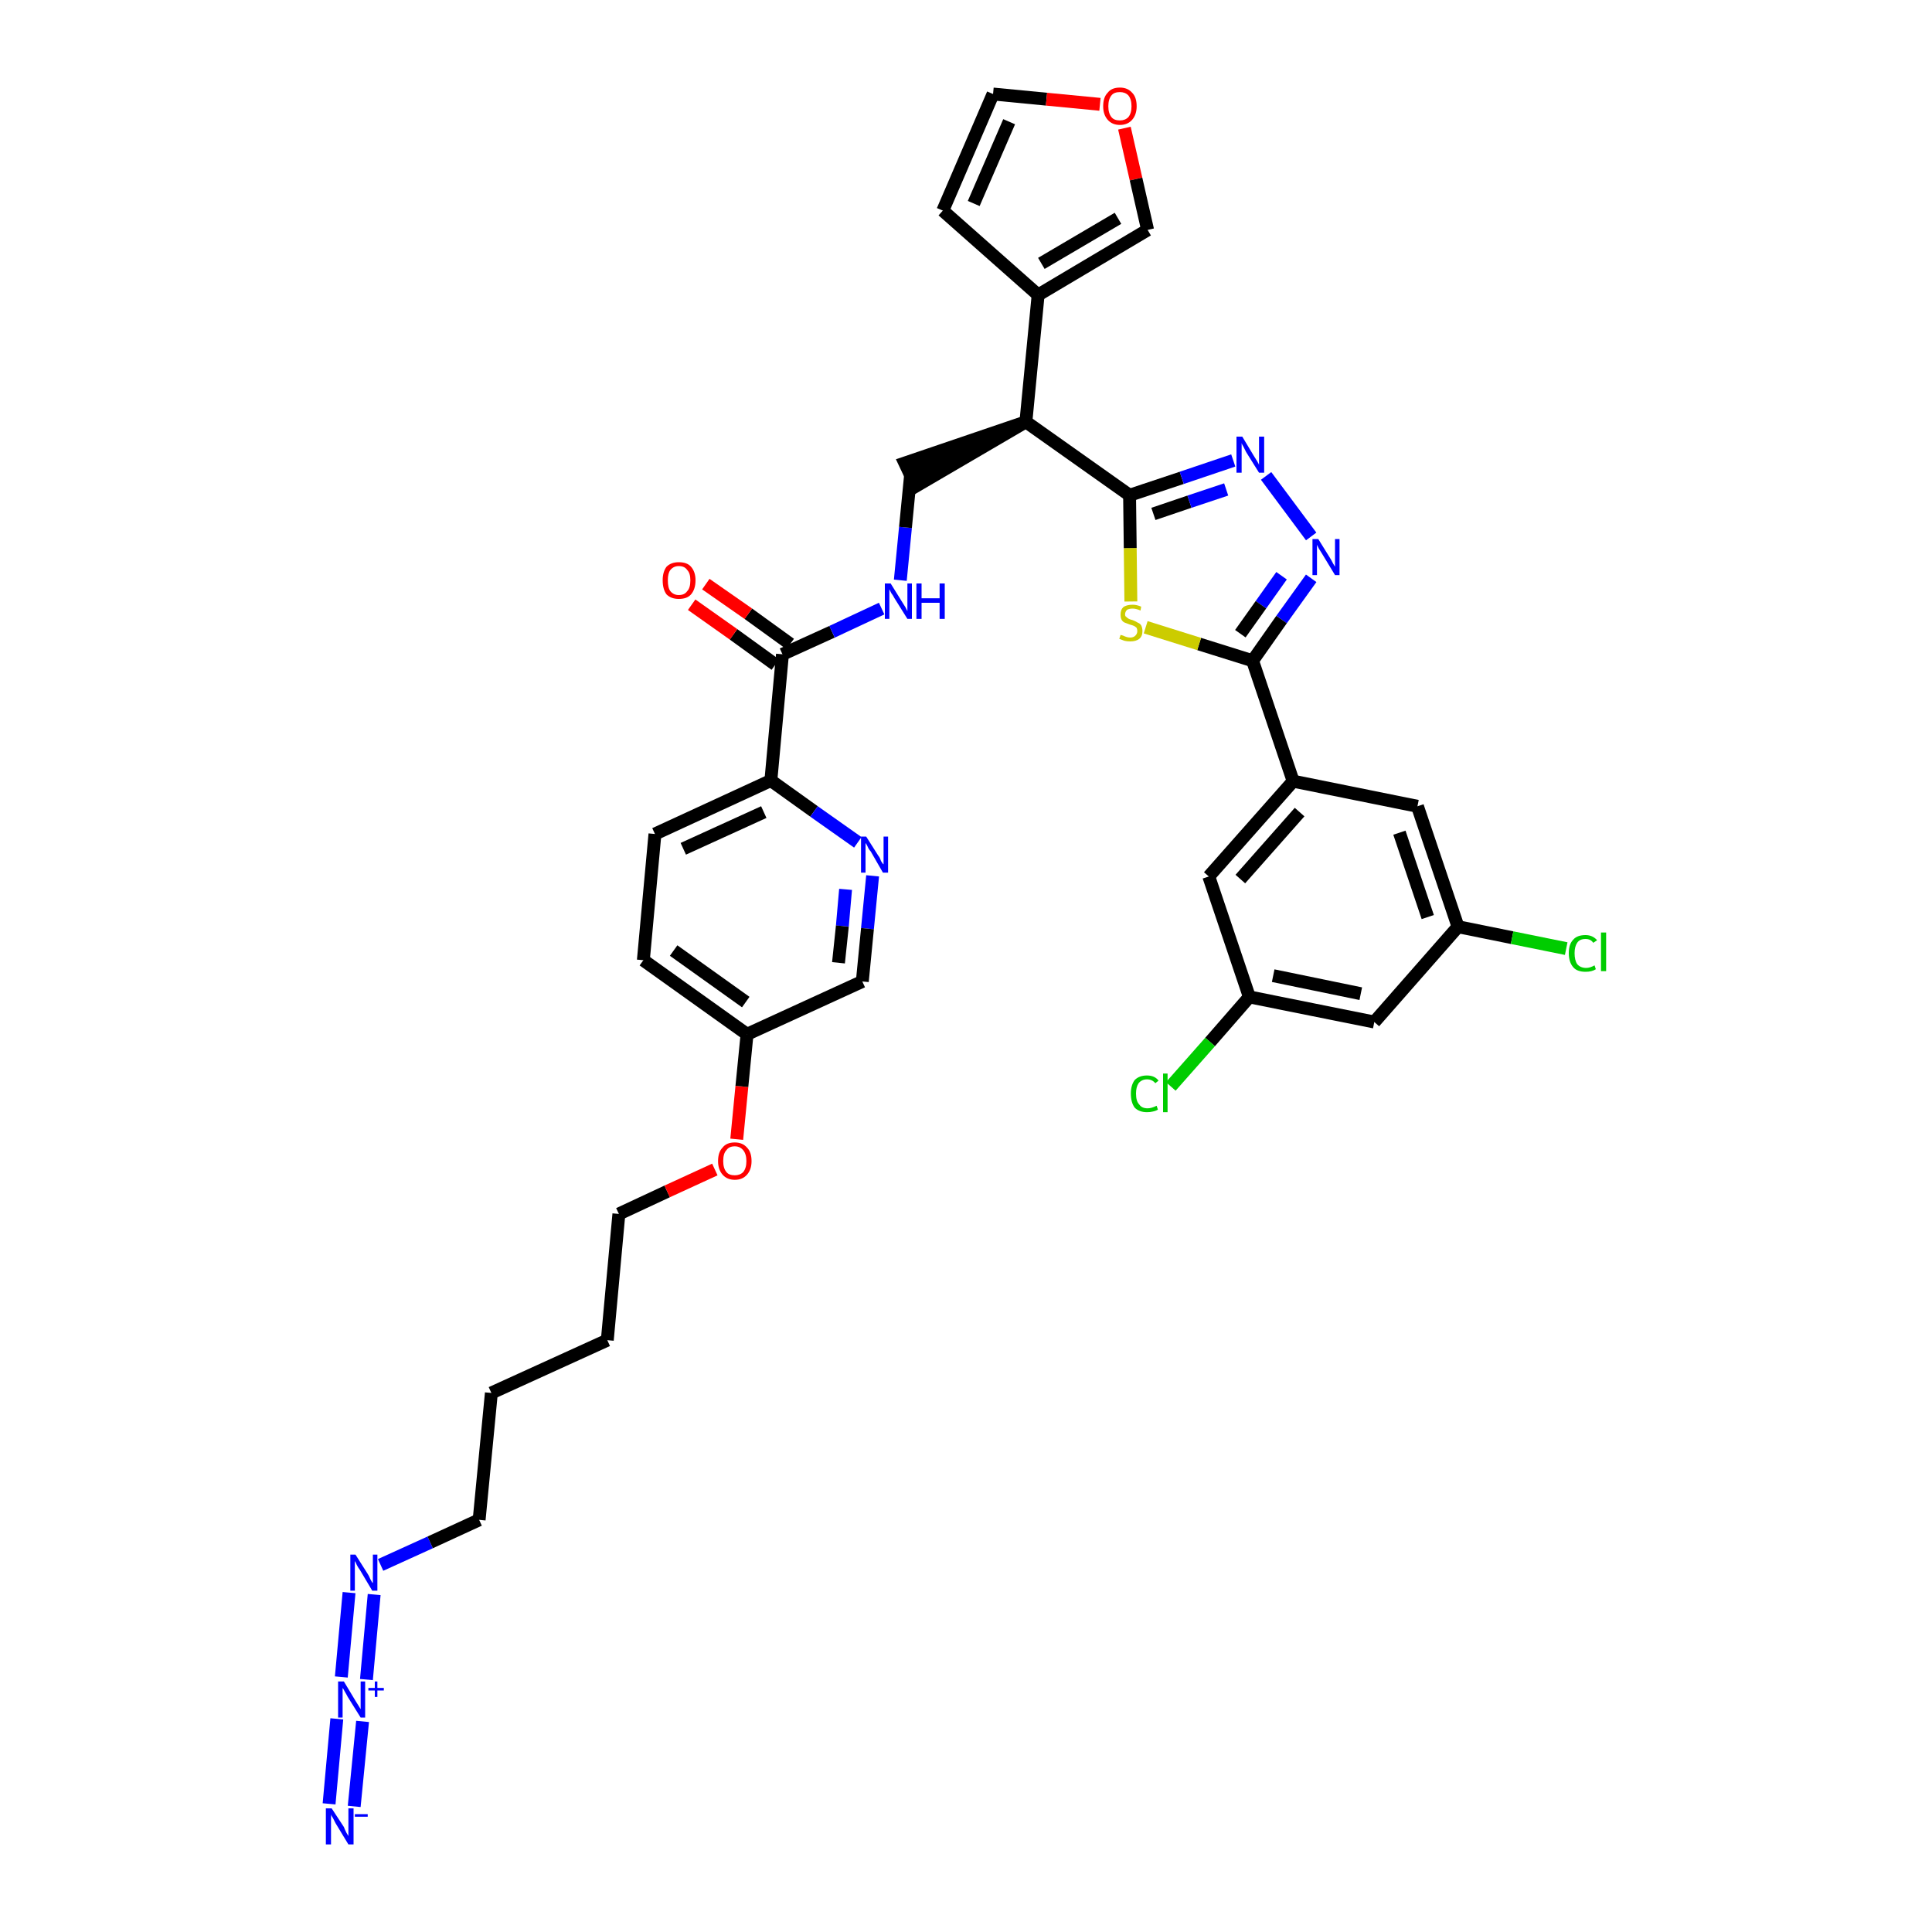 <?xml version='1.0' encoding='iso-8859-1'?>
<svg version='1.1' baseProfile='full'
              xmlns='http://www.w3.org/2000/svg'
                      xmlns:rdkit='http://www.rdkit.org/xml'
                      xmlns:xlink='http://www.w3.org/1999/xlink'
                  xml:space='preserve'
width='300px' height='300px' viewBox='0 0 300 300'>
<!-- END OF HEADER -->
<path class='bond-0 atom-0 atom-1' d='M 55.0,280.5 L 56.3,267.3' style='fill:none;fill-rule:evenodd;stroke:#0000FF;stroke-width:2.0px;stroke-linecap:butt;stroke-linejoin:miter;stroke-opacity:1' />
<path class='bond-0 atom-0 atom-1' d='M 51.1,280.1 L 52.3,266.9' style='fill:none;fill-rule:evenodd;stroke:#0000FF;stroke-width:2.0px;stroke-linecap:butt;stroke-linejoin:miter;stroke-opacity:1' />
<path class='bond-1 atom-1 atom-2' d='M 56.9,260.8 L 58.1,247.6' style='fill:none;fill-rule:evenodd;stroke:#0000FF;stroke-width:2.0px;stroke-linecap:butt;stroke-linejoin:miter;stroke-opacity:1' />
<path class='bond-1 atom-1 atom-2' d='M 53.0,260.4 L 54.2,247.3' style='fill:none;fill-rule:evenodd;stroke:#0000FF;stroke-width:2.0px;stroke-linecap:butt;stroke-linejoin:miter;stroke-opacity:1' />
<path class='bond-2 atom-2 atom-3' d='M 59.1,243.0 L 66.8,239.5' style='fill:none;fill-rule:evenodd;stroke:#0000FF;stroke-width:2.0px;stroke-linecap:butt;stroke-linejoin:miter;stroke-opacity:1' />
<path class='bond-2 atom-2 atom-3' d='M 66.8,239.5 L 74.4,236.0' style='fill:none;fill-rule:evenodd;stroke:#000000;stroke-width:2.0px;stroke-linecap:butt;stroke-linejoin:miter;stroke-opacity:1' />
<path class='bond-3 atom-3 atom-4' d='M 74.4,236.0 L 76.3,216.3' style='fill:none;fill-rule:evenodd;stroke:#000000;stroke-width:2.0px;stroke-linecap:butt;stroke-linejoin:miter;stroke-opacity:1' />
<path class='bond-4 atom-4 atom-5' d='M 76.3,216.3 L 94.3,208.1' style='fill:none;fill-rule:evenodd;stroke:#000000;stroke-width:2.0px;stroke-linecap:butt;stroke-linejoin:miter;stroke-opacity:1' />
<path class='bond-5 atom-5 atom-6' d='M 94.3,208.1 L 96.1,188.5' style='fill:none;fill-rule:evenodd;stroke:#000000;stroke-width:2.0px;stroke-linecap:butt;stroke-linejoin:miter;stroke-opacity:1' />
<path class='bond-6 atom-6 atom-7' d='M 96.1,188.5 L 103.6,185.0' style='fill:none;fill-rule:evenodd;stroke:#000000;stroke-width:2.0px;stroke-linecap:butt;stroke-linejoin:miter;stroke-opacity:1' />
<path class='bond-6 atom-6 atom-7' d='M 103.6,185.0 L 111.0,181.6' style='fill:none;fill-rule:evenodd;stroke:#FF0000;stroke-width:2.0px;stroke-linecap:butt;stroke-linejoin:miter;stroke-opacity:1' />
<path class='bond-7 atom-7 atom-8' d='M 114.4,176.9 L 115.2,168.7' style='fill:none;fill-rule:evenodd;stroke:#FF0000;stroke-width:2.0px;stroke-linecap:butt;stroke-linejoin:miter;stroke-opacity:1' />
<path class='bond-7 atom-7 atom-8' d='M 115.2,168.7 L 116.0,160.6' style='fill:none;fill-rule:evenodd;stroke:#000000;stroke-width:2.0px;stroke-linecap:butt;stroke-linejoin:miter;stroke-opacity:1' />
<path class='bond-8 atom-8 atom-9' d='M 116.0,160.6 L 99.9,149.1' style='fill:none;fill-rule:evenodd;stroke:#000000;stroke-width:2.0px;stroke-linecap:butt;stroke-linejoin:miter;stroke-opacity:1' />
<path class='bond-8 atom-8 atom-9' d='M 115.8,155.6 L 104.6,147.6' style='fill:none;fill-rule:evenodd;stroke:#000000;stroke-width:2.0px;stroke-linecap:butt;stroke-linejoin:miter;stroke-opacity:1' />
<path class='bond-36 atom-36 atom-8' d='M 133.9,152.4 L 116.0,160.6' style='fill:none;fill-rule:evenodd;stroke:#000000;stroke-width:2.0px;stroke-linecap:butt;stroke-linejoin:miter;stroke-opacity:1' />
<path class='bond-9 atom-9 atom-10' d='M 99.9,149.1 L 101.7,129.5' style='fill:none;fill-rule:evenodd;stroke:#000000;stroke-width:2.0px;stroke-linecap:butt;stroke-linejoin:miter;stroke-opacity:1' />
<path class='bond-10 atom-10 atom-11' d='M 101.7,129.5 L 119.7,121.2' style='fill:none;fill-rule:evenodd;stroke:#000000;stroke-width:2.0px;stroke-linecap:butt;stroke-linejoin:miter;stroke-opacity:1' />
<path class='bond-10 atom-10 atom-11' d='M 106.1,131.8 L 118.6,126.1' style='fill:none;fill-rule:evenodd;stroke:#000000;stroke-width:2.0px;stroke-linecap:butt;stroke-linejoin:miter;stroke-opacity:1' />
<path class='bond-11 atom-11 atom-12' d='M 119.7,121.2 L 121.5,101.6' style='fill:none;fill-rule:evenodd;stroke:#000000;stroke-width:2.0px;stroke-linecap:butt;stroke-linejoin:miter;stroke-opacity:1' />
<path class='bond-34 atom-11 atom-35' d='M 119.7,121.2 L 126.4,126.0' style='fill:none;fill-rule:evenodd;stroke:#000000;stroke-width:2.0px;stroke-linecap:butt;stroke-linejoin:miter;stroke-opacity:1' />
<path class='bond-34 atom-11 atom-35' d='M 126.4,126.0 L 133.2,130.8' style='fill:none;fill-rule:evenodd;stroke:#0000FF;stroke-width:2.0px;stroke-linecap:butt;stroke-linejoin:miter;stroke-opacity:1' />
<path class='bond-12 atom-12 atom-13' d='M 122.7,100.0 L 116.2,95.3' style='fill:none;fill-rule:evenodd;stroke:#000000;stroke-width:2.0px;stroke-linecap:butt;stroke-linejoin:miter;stroke-opacity:1' />
<path class='bond-12 atom-12 atom-13' d='M 116.2,95.3 L 109.6,90.7' style='fill:none;fill-rule:evenodd;stroke:#FF0000;stroke-width:2.0px;stroke-linecap:butt;stroke-linejoin:miter;stroke-opacity:1' />
<path class='bond-12 atom-12 atom-13' d='M 120.4,103.2 L 113.9,98.5' style='fill:none;fill-rule:evenodd;stroke:#000000;stroke-width:2.0px;stroke-linecap:butt;stroke-linejoin:miter;stroke-opacity:1' />
<path class='bond-12 atom-12 atom-13' d='M 113.9,98.5 L 107.4,93.9' style='fill:none;fill-rule:evenodd;stroke:#FF0000;stroke-width:2.0px;stroke-linecap:butt;stroke-linejoin:miter;stroke-opacity:1' />
<path class='bond-13 atom-12 atom-14' d='M 121.5,101.6 L 129.2,98.1' style='fill:none;fill-rule:evenodd;stroke:#000000;stroke-width:2.0px;stroke-linecap:butt;stroke-linejoin:miter;stroke-opacity:1' />
<path class='bond-13 atom-12 atom-14' d='M 129.2,98.1 L 136.9,94.5' style='fill:none;fill-rule:evenodd;stroke:#0000FF;stroke-width:2.0px;stroke-linecap:butt;stroke-linejoin:miter;stroke-opacity:1' />
<path class='bond-14 atom-14 atom-15' d='M 139.8,90.1 L 140.6,81.9' style='fill:none;fill-rule:evenodd;stroke:#0000FF;stroke-width:2.0px;stroke-linecap:butt;stroke-linejoin:miter;stroke-opacity:1' />
<path class='bond-14 atom-14 atom-15' d='M 140.6,81.9 L 141.4,73.7' style='fill:none;fill-rule:evenodd;stroke:#000000;stroke-width:2.0px;stroke-linecap:butt;stroke-linejoin:miter;stroke-opacity:1' />
<path class='bond-15 atom-16 atom-15' d='M 159.3,65.5 L 140.5,71.9 L 142.2,75.5 Z' style='fill:#000000;fill-rule:evenodd;fill-opacity:1;stroke:#000000;stroke-width:2.0px;stroke-linecap:butt;stroke-linejoin:miter;stroke-opacity:1;' />
<path class='bond-16 atom-16 atom-17' d='M 159.3,65.5 L 161.2,45.8' style='fill:none;fill-rule:evenodd;stroke:#000000;stroke-width:2.0px;stroke-linecap:butt;stroke-linejoin:miter;stroke-opacity:1' />
<path class='bond-21 atom-16 atom-22' d='M 159.3,65.5 L 175.4,76.9' style='fill:none;fill-rule:evenodd;stroke:#000000;stroke-width:2.0px;stroke-linecap:butt;stroke-linejoin:miter;stroke-opacity:1' />
<path class='bond-17 atom-17 atom-18' d='M 161.2,45.8 L 146.4,32.7' style='fill:none;fill-rule:evenodd;stroke:#000000;stroke-width:2.0px;stroke-linecap:butt;stroke-linejoin:miter;stroke-opacity:1' />
<path class='bond-37 atom-21 atom-17' d='M 178.2,35.7 L 161.2,45.8' style='fill:none;fill-rule:evenodd;stroke:#000000;stroke-width:2.0px;stroke-linecap:butt;stroke-linejoin:miter;stroke-opacity:1' />
<path class='bond-37 atom-21 atom-17' d='M 173.6,33.9 L 161.7,40.9' style='fill:none;fill-rule:evenodd;stroke:#000000;stroke-width:2.0px;stroke-linecap:butt;stroke-linejoin:miter;stroke-opacity:1' />
<path class='bond-18 atom-18 atom-19' d='M 146.4,32.7 L 154.2,14.6' style='fill:none;fill-rule:evenodd;stroke:#000000;stroke-width:2.0px;stroke-linecap:butt;stroke-linejoin:miter;stroke-opacity:1' />
<path class='bond-18 atom-18 atom-19' d='M 151.2,31.6 L 156.7,18.9' style='fill:none;fill-rule:evenodd;stroke:#000000;stroke-width:2.0px;stroke-linecap:butt;stroke-linejoin:miter;stroke-opacity:1' />
<path class='bond-19 atom-19 atom-20' d='M 154.2,14.6 L 162.5,15.4' style='fill:none;fill-rule:evenodd;stroke:#000000;stroke-width:2.0px;stroke-linecap:butt;stroke-linejoin:miter;stroke-opacity:1' />
<path class='bond-19 atom-19 atom-20' d='M 162.5,15.4 L 170.8,16.2' style='fill:none;fill-rule:evenodd;stroke:#FF0000;stroke-width:2.0px;stroke-linecap:butt;stroke-linejoin:miter;stroke-opacity:1' />
<path class='bond-20 atom-20 atom-21' d='M 174.6,19.9 L 176.4,27.8' style='fill:none;fill-rule:evenodd;stroke:#FF0000;stroke-width:2.0px;stroke-linecap:butt;stroke-linejoin:miter;stroke-opacity:1' />
<path class='bond-20 atom-20 atom-21' d='M 176.4,27.8 L 178.2,35.7' style='fill:none;fill-rule:evenodd;stroke:#000000;stroke-width:2.0px;stroke-linecap:butt;stroke-linejoin:miter;stroke-opacity:1' />
<path class='bond-22 atom-22 atom-23' d='M 175.4,76.9 L 183.5,74.2' style='fill:none;fill-rule:evenodd;stroke:#000000;stroke-width:2.0px;stroke-linecap:butt;stroke-linejoin:miter;stroke-opacity:1' />
<path class='bond-22 atom-22 atom-23' d='M 183.5,74.2 L 191.5,71.5' style='fill:none;fill-rule:evenodd;stroke:#0000FF;stroke-width:2.0px;stroke-linecap:butt;stroke-linejoin:miter;stroke-opacity:1' />
<path class='bond-22 atom-22 atom-23' d='M 179.1,79.8 L 184.7,77.9' style='fill:none;fill-rule:evenodd;stroke:#000000;stroke-width:2.0px;stroke-linecap:butt;stroke-linejoin:miter;stroke-opacity:1' />
<path class='bond-22 atom-22 atom-23' d='M 184.7,77.9 L 190.4,76.0' style='fill:none;fill-rule:evenodd;stroke:#0000FF;stroke-width:2.0px;stroke-linecap:butt;stroke-linejoin:miter;stroke-opacity:1' />
<path class='bond-38 atom-34 atom-22' d='M 175.6,93.4 L 175.5,85.1' style='fill:none;fill-rule:evenodd;stroke:#CCCC00;stroke-width:2.0px;stroke-linecap:butt;stroke-linejoin:miter;stroke-opacity:1' />
<path class='bond-38 atom-34 atom-22' d='M 175.5,85.1 L 175.4,76.9' style='fill:none;fill-rule:evenodd;stroke:#000000;stroke-width:2.0px;stroke-linecap:butt;stroke-linejoin:miter;stroke-opacity:1' />
<path class='bond-23 atom-23 atom-24' d='M 196.6,73.9 L 203.6,83.3' style='fill:none;fill-rule:evenodd;stroke:#0000FF;stroke-width:2.0px;stroke-linecap:butt;stroke-linejoin:miter;stroke-opacity:1' />
<path class='bond-24 atom-24 atom-25' d='M 203.6,89.8 L 199.0,96.2' style='fill:none;fill-rule:evenodd;stroke:#0000FF;stroke-width:2.0px;stroke-linecap:butt;stroke-linejoin:miter;stroke-opacity:1' />
<path class='bond-24 atom-24 atom-25' d='M 199.0,96.2 L 194.5,102.6' style='fill:none;fill-rule:evenodd;stroke:#000000;stroke-width:2.0px;stroke-linecap:butt;stroke-linejoin:miter;stroke-opacity:1' />
<path class='bond-24 atom-24 atom-25' d='M 199.0,89.4 L 195.8,93.9' style='fill:none;fill-rule:evenodd;stroke:#0000FF;stroke-width:2.0px;stroke-linecap:butt;stroke-linejoin:miter;stroke-opacity:1' />
<path class='bond-24 atom-24 atom-25' d='M 195.8,93.9 L 192.6,98.4' style='fill:none;fill-rule:evenodd;stroke:#000000;stroke-width:2.0px;stroke-linecap:butt;stroke-linejoin:miter;stroke-opacity:1' />
<path class='bond-25 atom-25 atom-26' d='M 194.5,102.6 L 200.8,121.3' style='fill:none;fill-rule:evenodd;stroke:#000000;stroke-width:2.0px;stroke-linecap:butt;stroke-linejoin:miter;stroke-opacity:1' />
<path class='bond-33 atom-25 atom-34' d='M 194.5,102.6 L 186.2,100.0' style='fill:none;fill-rule:evenodd;stroke:#000000;stroke-width:2.0px;stroke-linecap:butt;stroke-linejoin:miter;stroke-opacity:1' />
<path class='bond-33 atom-25 atom-34' d='M 186.2,100.0 L 177.9,97.4' style='fill:none;fill-rule:evenodd;stroke:#CCCC00;stroke-width:2.0px;stroke-linecap:butt;stroke-linejoin:miter;stroke-opacity:1' />
<path class='bond-26 atom-26 atom-27' d='M 200.8,121.3 L 187.7,136.1' style='fill:none;fill-rule:evenodd;stroke:#000000;stroke-width:2.0px;stroke-linecap:butt;stroke-linejoin:miter;stroke-opacity:1' />
<path class='bond-26 atom-26 atom-27' d='M 201.8,126.1 L 192.6,136.5' style='fill:none;fill-rule:evenodd;stroke:#000000;stroke-width:2.0px;stroke-linecap:butt;stroke-linejoin:miter;stroke-opacity:1' />
<path class='bond-39 atom-33 atom-26' d='M 220.1,125.2 L 200.8,121.3' style='fill:none;fill-rule:evenodd;stroke:#000000;stroke-width:2.0px;stroke-linecap:butt;stroke-linejoin:miter;stroke-opacity:1' />
<path class='bond-27 atom-27 atom-28' d='M 187.7,136.1 L 194.0,154.8' style='fill:none;fill-rule:evenodd;stroke:#000000;stroke-width:2.0px;stroke-linecap:butt;stroke-linejoin:miter;stroke-opacity:1' />
<path class='bond-28 atom-28 atom-29' d='M 194.0,154.8 L 187.9,161.8' style='fill:none;fill-rule:evenodd;stroke:#000000;stroke-width:2.0px;stroke-linecap:butt;stroke-linejoin:miter;stroke-opacity:1' />
<path class='bond-28 atom-28 atom-29' d='M 187.9,161.8 L 181.8,168.7' style='fill:none;fill-rule:evenodd;stroke:#00CC00;stroke-width:2.0px;stroke-linecap:butt;stroke-linejoin:miter;stroke-opacity:1' />
<path class='bond-29 atom-28 atom-30' d='M 194.0,154.8 L 213.4,158.7' style='fill:none;fill-rule:evenodd;stroke:#000000;stroke-width:2.0px;stroke-linecap:butt;stroke-linejoin:miter;stroke-opacity:1' />
<path class='bond-29 atom-28 atom-30' d='M 197.7,151.5 L 211.3,154.3' style='fill:none;fill-rule:evenodd;stroke:#000000;stroke-width:2.0px;stroke-linecap:butt;stroke-linejoin:miter;stroke-opacity:1' />
<path class='bond-30 atom-30 atom-31' d='M 213.4,158.7 L 226.4,143.9' style='fill:none;fill-rule:evenodd;stroke:#000000;stroke-width:2.0px;stroke-linecap:butt;stroke-linejoin:miter;stroke-opacity:1' />
<path class='bond-31 atom-31 atom-32' d='M 226.4,143.9 L 234.8,145.6' style='fill:none;fill-rule:evenodd;stroke:#000000;stroke-width:2.0px;stroke-linecap:butt;stroke-linejoin:miter;stroke-opacity:1' />
<path class='bond-31 atom-31 atom-32' d='M 234.8,145.6 L 243.2,147.3' style='fill:none;fill-rule:evenodd;stroke:#00CC00;stroke-width:2.0px;stroke-linecap:butt;stroke-linejoin:miter;stroke-opacity:1' />
<path class='bond-32 atom-31 atom-33' d='M 226.4,143.9 L 220.1,125.2' style='fill:none;fill-rule:evenodd;stroke:#000000;stroke-width:2.0px;stroke-linecap:butt;stroke-linejoin:miter;stroke-opacity:1' />
<path class='bond-32 atom-31 atom-33' d='M 221.7,142.4 L 217.3,129.3' style='fill:none;fill-rule:evenodd;stroke:#000000;stroke-width:2.0px;stroke-linecap:butt;stroke-linejoin:miter;stroke-opacity:1' />
<path class='bond-35 atom-35 atom-36' d='M 135.5,136.0 L 134.7,144.2' style='fill:none;fill-rule:evenodd;stroke:#0000FF;stroke-width:2.0px;stroke-linecap:butt;stroke-linejoin:miter;stroke-opacity:1' />
<path class='bond-35 atom-35 atom-36' d='M 134.7,144.2 L 133.9,152.4' style='fill:none;fill-rule:evenodd;stroke:#000000;stroke-width:2.0px;stroke-linecap:butt;stroke-linejoin:miter;stroke-opacity:1' />
<path class='bond-35 atom-35 atom-36' d='M 131.3,138.1 L 130.8,143.8' style='fill:none;fill-rule:evenodd;stroke:#0000FF;stroke-width:2.0px;stroke-linecap:butt;stroke-linejoin:miter;stroke-opacity:1' />
<path class='bond-35 atom-35 atom-36' d='M 130.8,143.8 L 130.2,149.5' style='fill:none;fill-rule:evenodd;stroke:#000000;stroke-width:2.0px;stroke-linecap:butt;stroke-linejoin:miter;stroke-opacity:1' />
<path  class='atom-0' d='M 51.5 280.8
L 53.4 283.7
Q 53.5 284.0, 53.8 284.6
Q 54.1 285.1, 54.1 285.1
L 54.1 280.8
L 54.9 280.8
L 54.9 286.4
L 54.1 286.4
L 52.1 283.1
Q 51.9 282.7, 51.7 282.3
Q 51.4 281.9, 51.4 281.7
L 51.4 286.4
L 50.6 286.4
L 50.6 280.8
L 51.5 280.8
' fill='#0000FF'/>
<path  class='atom-0' d='M 55.1 281.7
L 57.1 281.7
L 57.1 282.1
L 55.1 282.1
L 55.1 281.7
' fill='#0000FF'/>
<path  class='atom-1' d='M 53.4 261.1
L 55.2 264.1
Q 55.4 264.4, 55.7 264.9
Q 56.0 265.4, 56.0 265.4
L 56.0 261.1
L 56.7 261.1
L 56.7 266.7
L 56.0 266.7
L 54.0 263.5
Q 53.8 263.1, 53.5 262.6
Q 53.3 262.2, 53.2 262.1
L 53.2 266.7
L 52.5 266.7
L 52.5 261.1
L 53.4 261.1
' fill='#0000FF'/>
<path  class='atom-1' d='M 57.2 262.1
L 58.2 262.1
L 58.2 261.1
L 58.6 261.1
L 58.6 262.1
L 59.6 262.1
L 59.6 262.5
L 58.6 262.5
L 58.6 263.5
L 58.2 263.5
L 58.2 262.5
L 57.2 262.5
L 57.2 262.1
' fill='#0000FF'/>
<path  class='atom-2' d='M 55.2 241.4
L 57.1 244.4
Q 57.3 244.7, 57.5 245.2
Q 57.8 245.8, 57.9 245.8
L 57.9 241.4
L 58.6 241.4
L 58.6 247.0
L 57.8 247.0
L 55.9 243.8
Q 55.6 243.4, 55.4 243.0
Q 55.2 242.5, 55.1 242.4
L 55.1 247.0
L 54.4 247.0
L 54.4 241.4
L 55.2 241.4
' fill='#0000FF'/>
<path  class='atom-7' d='M 111.5 180.3
Q 111.5 178.9, 112.2 178.2
Q 112.8 177.4, 114.1 177.4
Q 115.3 177.4, 116.0 178.2
Q 116.7 178.9, 116.7 180.3
Q 116.7 181.6, 116.0 182.4
Q 115.3 183.2, 114.1 183.2
Q 112.9 183.2, 112.2 182.4
Q 111.5 181.6, 111.5 180.3
M 114.1 182.5
Q 114.9 182.5, 115.4 182.0
Q 115.9 181.4, 115.9 180.3
Q 115.9 179.2, 115.4 178.6
Q 114.9 178.0, 114.1 178.0
Q 113.2 178.0, 112.8 178.6
Q 112.3 179.1, 112.3 180.3
Q 112.3 181.4, 112.8 182.0
Q 113.2 182.5, 114.1 182.5
' fill='#FF0000'/>
<path  class='atom-13' d='M 102.9 90.1
Q 102.9 88.8, 103.5 88.0
Q 104.2 87.3, 105.4 87.3
Q 106.7 87.3, 107.3 88.0
Q 108.0 88.8, 108.0 90.1
Q 108.0 91.5, 107.3 92.3
Q 106.7 93.0, 105.4 93.0
Q 104.2 93.0, 103.5 92.3
Q 102.9 91.5, 102.9 90.1
M 105.4 92.4
Q 106.3 92.4, 106.7 91.8
Q 107.2 91.3, 107.2 90.1
Q 107.2 89.0, 106.7 88.5
Q 106.3 87.9, 105.4 87.9
Q 104.6 87.9, 104.1 88.5
Q 103.7 89.0, 103.7 90.1
Q 103.7 91.3, 104.1 91.8
Q 104.6 92.4, 105.4 92.4
' fill='#FF0000'/>
<path  class='atom-14' d='M 138.3 90.6
L 140.1 93.5
Q 140.3 93.8, 140.6 94.3
Q 140.9 94.9, 140.9 94.9
L 140.9 90.6
L 141.6 90.6
L 141.6 96.1
L 140.9 96.1
L 138.9 92.9
Q 138.7 92.5, 138.4 92.1
Q 138.2 91.7, 138.1 91.5
L 138.1 96.1
L 137.4 96.1
L 137.4 90.6
L 138.3 90.6
' fill='#0000FF'/>
<path  class='atom-14' d='M 142.3 90.6
L 143.1 90.6
L 143.1 92.9
L 145.9 92.9
L 145.9 90.6
L 146.7 90.6
L 146.7 96.1
L 145.9 96.1
L 145.9 93.6
L 143.1 93.6
L 143.1 96.1
L 142.3 96.1
L 142.3 90.6
' fill='#0000FF'/>
<path  class='atom-20' d='M 171.3 16.5
Q 171.3 15.1, 172.0 14.4
Q 172.6 13.6, 173.9 13.6
Q 175.1 13.6, 175.8 14.4
Q 176.5 15.1, 176.5 16.5
Q 176.5 17.8, 175.8 18.6
Q 175.1 19.4, 173.9 19.4
Q 172.7 19.4, 172.0 18.6
Q 171.3 17.8, 171.3 16.5
M 173.9 18.7
Q 174.7 18.7, 175.2 18.2
Q 175.7 17.6, 175.7 16.5
Q 175.7 15.4, 175.2 14.8
Q 174.7 14.3, 173.9 14.3
Q 173.0 14.3, 172.6 14.8
Q 172.1 15.4, 172.1 16.5
Q 172.1 17.6, 172.6 18.2
Q 173.0 18.7, 173.9 18.7
' fill='#FF0000'/>
<path  class='atom-23' d='M 192.9 67.8
L 194.7 70.8
Q 194.9 71.1, 195.2 71.6
Q 195.5 72.1, 195.5 72.2
L 195.5 67.8
L 196.3 67.8
L 196.3 73.4
L 195.5 73.4
L 193.5 70.2
Q 193.3 69.8, 193.1 69.4
Q 192.8 68.9, 192.8 68.8
L 192.8 73.4
L 192.0 73.4
L 192.0 67.8
L 192.9 67.8
' fill='#0000FF'/>
<path  class='atom-24' d='M 204.7 83.7
L 206.5 86.6
Q 206.7 86.9, 207.0 87.5
Q 207.3 88.0, 207.3 88.0
L 207.3 83.7
L 208.0 83.7
L 208.0 89.3
L 207.3 89.3
L 205.3 86.0
Q 205.1 85.7, 204.8 85.2
Q 204.6 84.8, 204.5 84.6
L 204.5 89.3
L 203.8 89.3
L 203.8 83.7
L 204.7 83.7
' fill='#0000FF'/>
<path  class='atom-29' d='M 175.6 169.8
Q 175.6 168.5, 176.2 167.7
Q 176.9 167.0, 178.1 167.0
Q 179.3 167.0, 179.9 167.8
L 179.4 168.2
Q 178.9 167.6, 178.1 167.6
Q 177.3 167.6, 176.8 168.2
Q 176.4 168.8, 176.4 169.8
Q 176.4 171.0, 176.9 171.5
Q 177.3 172.1, 178.2 172.1
Q 178.8 172.1, 179.6 171.7
L 179.8 172.3
Q 179.5 172.5, 179.0 172.6
Q 178.6 172.7, 178.1 172.7
Q 176.9 172.7, 176.2 172.0
Q 175.6 171.2, 175.6 169.8
' fill='#00CC00'/>
<path  class='atom-29' d='M 180.6 166.7
L 181.3 166.7
L 181.3 172.7
L 180.6 172.7
L 180.6 166.7
' fill='#00CC00'/>
<path  class='atom-32' d='M 243.6 148.0
Q 243.6 146.6, 244.3 145.9
Q 244.9 145.2, 246.2 145.2
Q 247.3 145.2, 248.0 146.0
L 247.4 146.4
Q 247.0 145.8, 246.2 145.8
Q 245.3 145.8, 244.9 146.4
Q 244.5 147.0, 244.5 148.0
Q 244.5 149.1, 244.9 149.7
Q 245.4 150.3, 246.3 150.3
Q 246.9 150.3, 247.6 149.9
L 247.8 150.5
Q 247.5 150.7, 247.1 150.8
Q 246.7 150.9, 246.2 150.9
Q 244.9 150.9, 244.3 150.2
Q 243.6 149.4, 243.6 148.0
' fill='#00CC00'/>
<path  class='atom-32' d='M 248.6 144.8
L 249.4 144.8
L 249.4 150.8
L 248.6 150.8
L 248.6 144.8
' fill='#00CC00'/>
<path  class='atom-34' d='M 174.0 98.6
Q 174.1 98.6, 174.4 98.7
Q 174.6 98.8, 174.9 98.9
Q 175.2 99.0, 175.5 99.0
Q 176.0 99.0, 176.3 98.7
Q 176.6 98.4, 176.6 98.0
Q 176.6 97.7, 176.5 97.5
Q 176.3 97.3, 176.1 97.2
Q 175.9 97.1, 175.5 97.0
Q 175.0 96.8, 174.7 96.7
Q 174.4 96.6, 174.2 96.3
Q 174.0 96.0, 174.0 95.4
Q 174.0 94.7, 174.4 94.3
Q 174.9 93.9, 175.9 93.9
Q 176.5 93.9, 177.2 94.2
L 177.1 94.8
Q 176.4 94.5, 175.9 94.5
Q 175.3 94.5, 175.0 94.7
Q 174.7 95.0, 174.7 95.4
Q 174.7 95.7, 174.9 95.8
Q 175.1 96.0, 175.3 96.1
Q 175.5 96.2, 175.9 96.3
Q 176.4 96.5, 176.7 96.7
Q 177.0 96.8, 177.2 97.1
Q 177.4 97.5, 177.4 98.0
Q 177.4 98.8, 176.9 99.2
Q 176.4 99.6, 175.5 99.6
Q 175.0 99.6, 174.6 99.5
Q 174.3 99.4, 173.8 99.2
L 174.0 98.6
' fill='#CCCC00'/>
<path  class='atom-35' d='M 134.5 129.9
L 136.4 132.9
Q 136.6 133.1, 136.8 133.7
Q 137.1 134.2, 137.2 134.2
L 137.2 129.9
L 137.9 129.9
L 137.9 135.5
L 137.1 135.5
L 135.2 132.2
Q 134.9 131.9, 134.7 131.4
Q 134.5 131.0, 134.4 130.9
L 134.4 135.5
L 133.7 135.5
L 133.7 129.9
L 134.5 129.9
' fill='#0000FF'/>
</svg>
